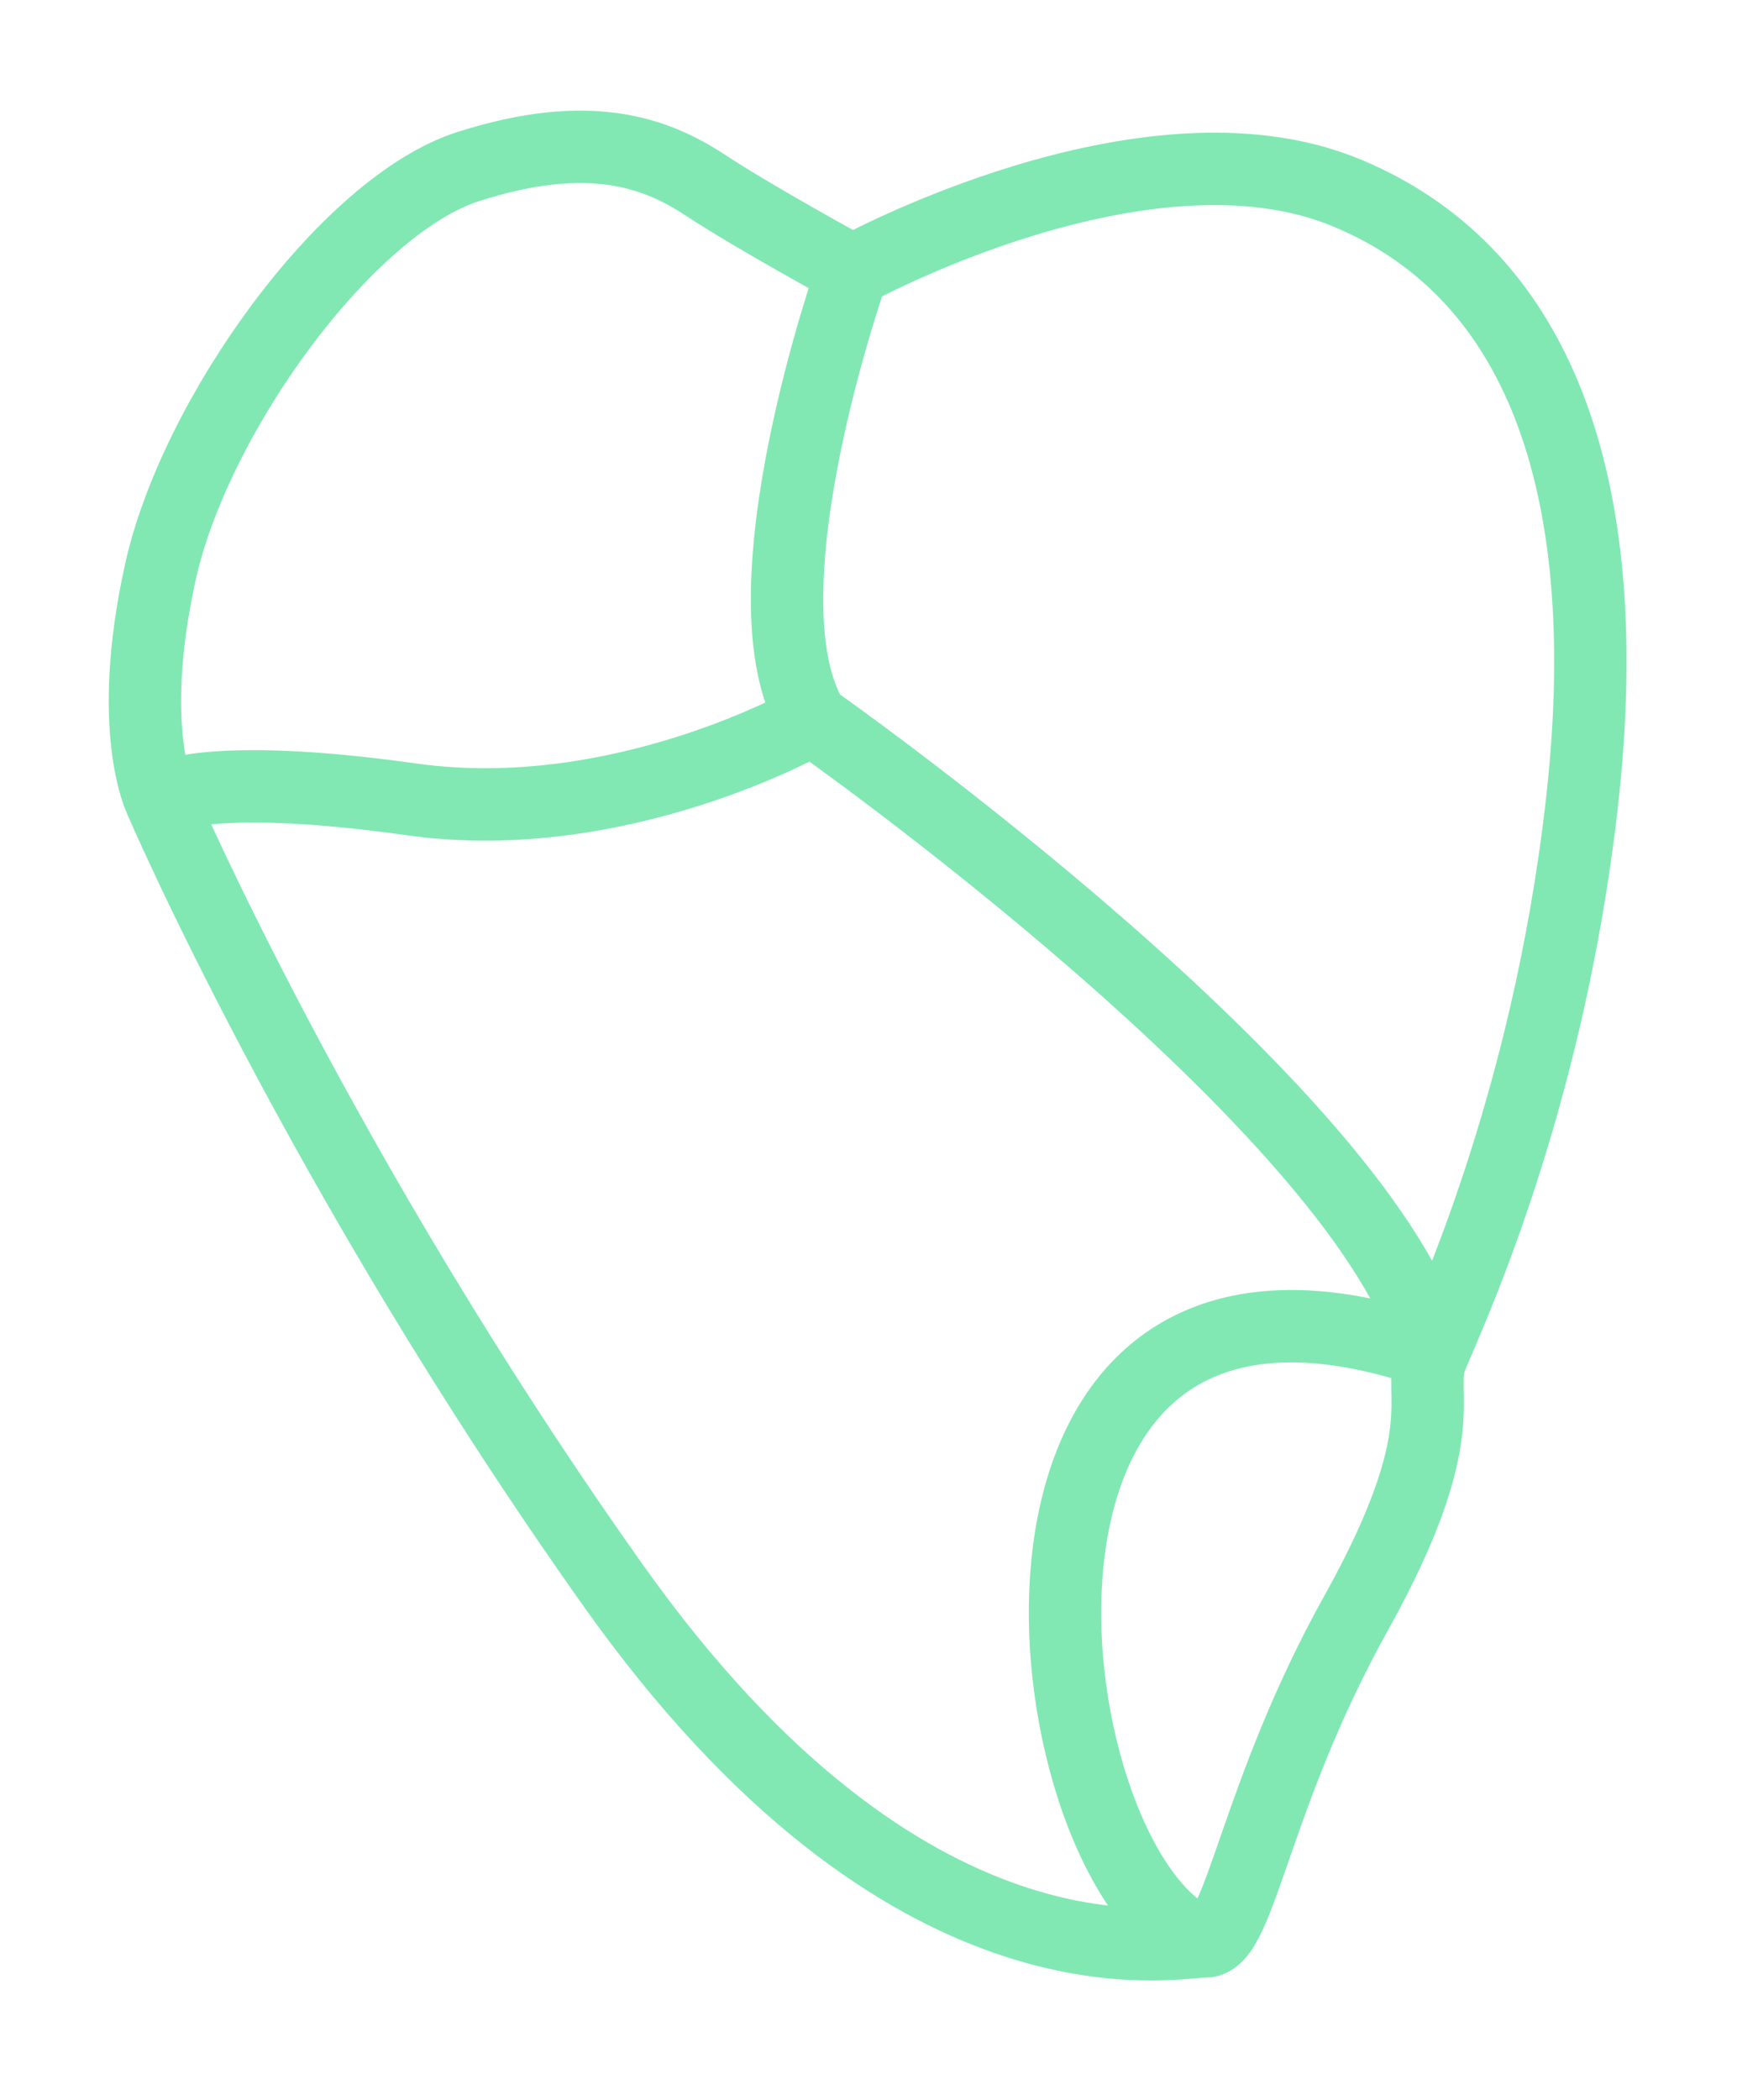 <svg width="24" height="29" viewBox="0 0 24 29" xmlns="http://www.w3.org/2000/svg"><title>cor 2</title><g stroke="#81E8B3" fill="none" fill-rule="evenodd"><path d="M11.225 9.934S8.587 11.447 5.69 11.04c-2.897-.406-3.475 0-3.475 0m9.563-7.297s-1.588 4.477-.553 6.19c0 0 7.714 5.408 8.566 8.774m-.022-.027c-6.83-2.347-5.52 7.366-3.11 8.17"/><path d="M2.215 7.904C2.693 5.737 4.797 2.834 6.47 2.3c1.676-.536 2.597-.19 3.28.26.68.448 2.028 1.183 2.028 1.183s4.05-2.233 6.827-1.08c2.776 1.15 3.73 4.24 3.25 8.447-.48 4.208-1.876 7.126-2.08 7.638-.205.513.363 1.016-1.038 3.53-1.402 2.514-1.603 4.533-2.08 4.533-.476 0-4.115.815-8.182-4.912C4.41 16.17 2.215 11.04 2.215 11.04s-.478-.97 0-3.136z"/></g></svg>

